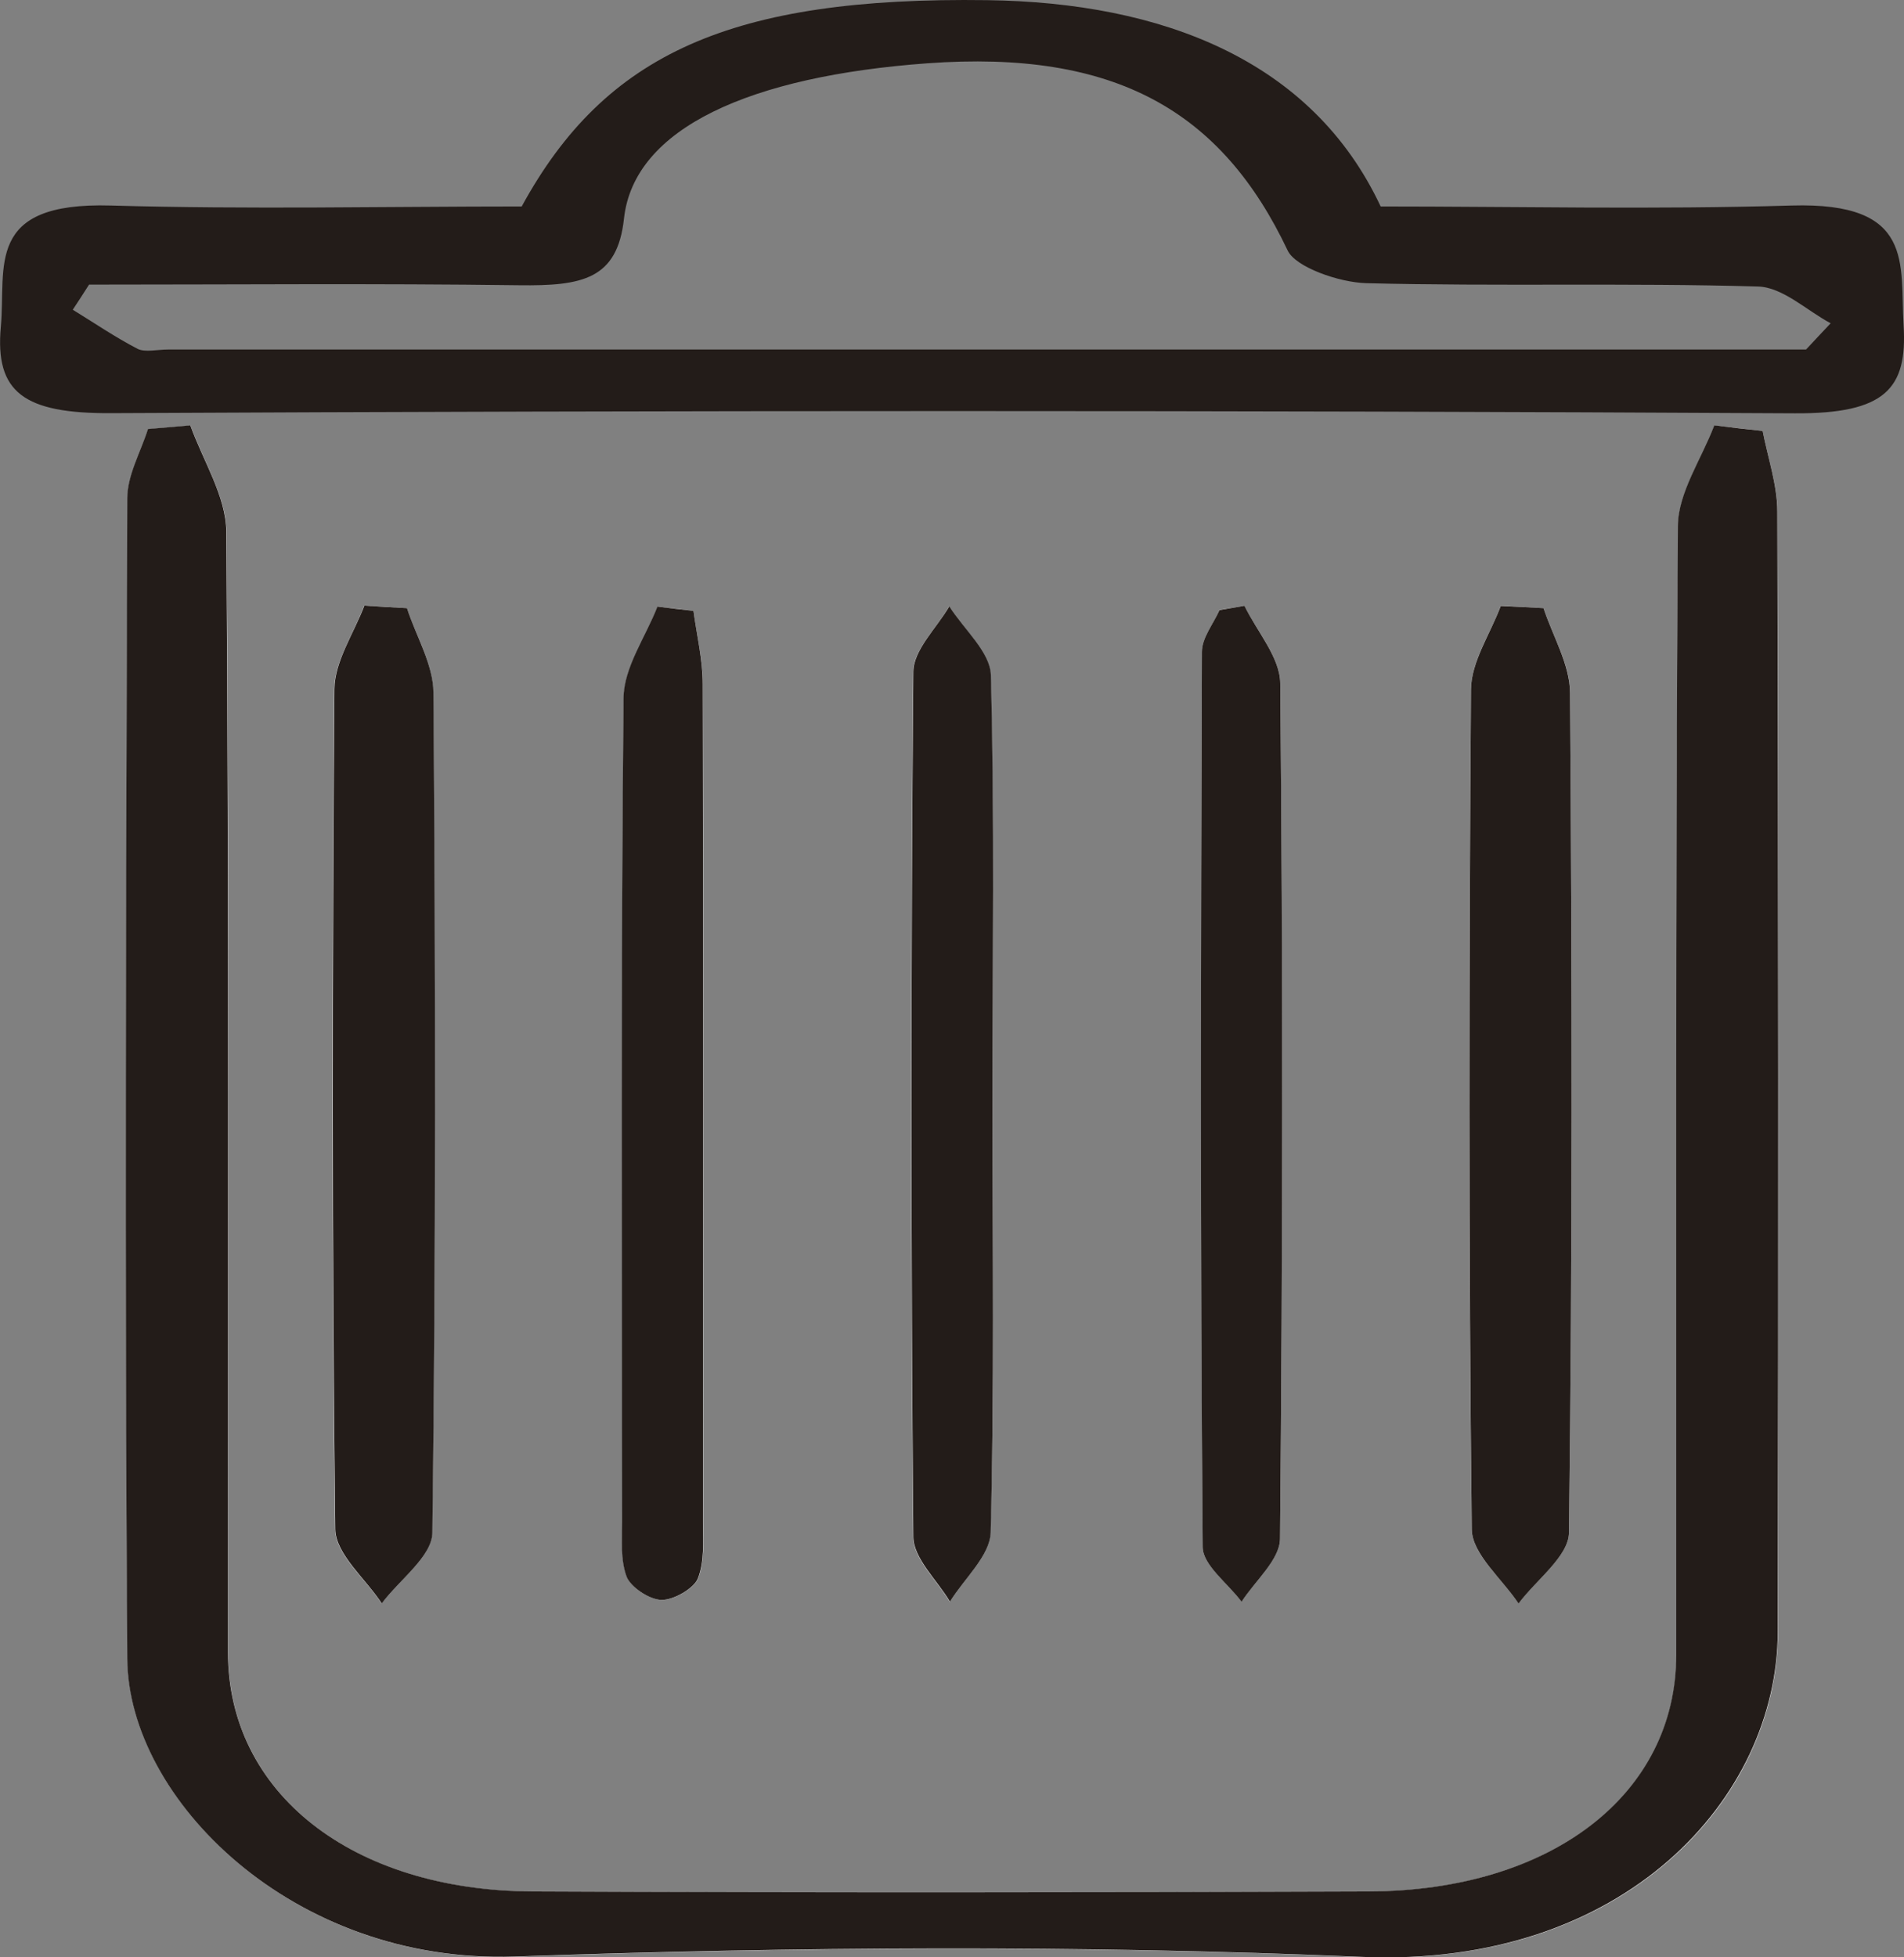 <svg width="36" height="37" viewBox="0 0 36 37" fill="none" xmlns="http://www.w3.org/2000/svg">
<rect x="0" y="0" width="36" height="37" fill="#808080" stroke="none"/>
<g clip-path="url(#clip0_82_21)">
<path d="M33.327 8.146C33.022 8.113 32.721 8.077 32.416 8.044C32.178 8.679 31.733 9.313 31.729 9.948C31.678 17.06 31.701 24.172 31.698 31.284C31.698 33.915 29.345 35.743 25.89 35.758C20.614 35.779 15.343 35.782 10.067 35.758C6.648 35.743 4.314 33.885 4.314 31.241C4.311 24.181 4.334 17.117 4.283 10.056C4.279 9.385 3.842 8.715 3.603 8.044C3.337 8.068 3.068 8.089 2.802 8.113C2.665 8.549 2.411 8.985 2.411 9.421C2.388 16.735 2.361 24.045 2.411 31.359C2.431 34.002 5.534 37.132 9.735 36.988C15.065 36.805 20.423 36.766 25.746 36.994C30.728 37.208 33.612 33.984 33.616 30.863C33.632 23.802 33.628 16.738 33.608 9.677C33.605 9.166 33.425 8.658 33.327 8.146Z" fill="white"/>
<path d="M29.184 11.496C28.915 11.481 28.645 11.466 28.376 11.451C28.18 11.977 27.817 12.504 27.813 13.03C27.77 18.323 27.762 23.618 27.828 28.911C27.832 29.38 28.403 29.843 28.712 30.309C29.044 29.861 29.661 29.419 29.665 28.968C29.732 23.675 29.724 18.38 29.685 13.087C29.685 12.558 29.36 12.026 29.184 11.496Z" fill="white"/>
<path d="M7.695 11.496C7.425 11.481 7.155 11.463 6.886 11.448C6.69 11.975 6.323 12.498 6.319 13.027C6.276 18.32 6.268 23.615 6.335 28.908C6.339 29.377 6.909 29.843 7.214 30.309C7.55 29.864 8.168 29.419 8.172 28.971C8.238 23.678 8.23 18.383 8.191 13.09C8.191 12.558 7.867 12.029 7.695 11.496Z" fill="white"/>
<path d="M18.766 20.867C18.766 18.166 18.801 15.463 18.731 12.765C18.719 12.329 18.219 11.899 17.945 11.466C17.707 11.878 17.269 12.287 17.265 12.699C17.218 18.151 17.218 23.603 17.265 29.055C17.269 29.464 17.715 29.87 17.957 30.279C18.227 29.843 18.715 29.41 18.727 28.971C18.805 26.267 18.766 23.567 18.766 20.867Z" fill="white"/>
<path d="M23.53 11.451C23.373 11.478 23.213 11.505 23.057 11.53C22.944 11.794 22.729 12.056 22.725 12.32C22.705 17.962 22.697 23.6 22.74 29.242C22.744 29.587 23.221 29.93 23.475 30.276C23.729 29.879 24.198 29.482 24.202 29.085C24.253 23.693 24.253 18.305 24.206 12.913C24.202 12.426 23.764 11.938 23.53 11.451Z" fill="white"/>
<path d="M13.111 11.547C12.884 11.52 12.662 11.493 12.435 11.466C12.212 12.044 11.802 12.618 11.794 13.195C11.743 18.386 11.763 23.576 11.767 28.77C11.767 29.118 11.732 29.482 11.853 29.807C11.923 29.996 12.275 30.237 12.509 30.243C12.744 30.249 13.123 30.023 13.197 29.843C13.326 29.521 13.295 29.154 13.295 28.805C13.299 23.516 13.303 18.223 13.291 12.934C13.287 12.474 13.174 12.011 13.111 11.547Z" fill="white"/>
<path d="M33.327 8.146C33.425 8.655 33.605 9.166 33.605 9.674C33.624 16.735 33.628 23.799 33.612 30.859C33.605 33.978 30.721 37.205 25.742 36.991C20.419 36.762 15.057 36.798 9.731 36.985C5.53 37.129 2.423 33.999 2.407 31.356C2.357 24.045 2.384 16.732 2.407 9.418C2.407 8.982 2.661 8.546 2.798 8.11C3.064 8.086 3.334 8.065 3.599 8.041C3.838 8.712 4.275 9.382 4.279 10.053C4.33 17.114 4.307 24.174 4.311 31.238C4.311 33.882 6.644 35.737 10.063 35.755C15.339 35.779 20.611 35.776 25.886 35.755C29.345 35.74 31.694 33.912 31.694 31.28C31.698 24.169 31.678 17.057 31.725 9.945C31.729 9.31 32.174 8.676 32.413 8.041C32.717 8.08 33.022 8.113 33.327 8.146Z" fill="#231C19"/>
<path d="M9.864 3.903C11.443 1.01 13.83 -0.063 18.668 0.003C21.967 0.048 24.808 1.134 26.105 3.903C28.673 3.903 31.275 3.963 33.874 3.885C36.215 3.816 35.922 4.989 35.992 6.15C36.067 7.346 35.648 7.822 33.937 7.813C23.327 7.755 12.713 7.758 2.099 7.81C0.45 7.819 -0.098 7.416 0.016 6.177C0.117 5.043 -0.297 3.816 2.095 3.885C4.694 3.96 7.296 3.903 9.864 3.903ZM34.148 6.607C34.304 6.441 34.456 6.276 34.613 6.111C34.156 5.867 33.706 5.428 33.237 5.416C30.771 5.344 28.298 5.416 25.832 5.353C25.312 5.338 24.495 5.049 24.347 4.736C23.1 2.105 21.095 0.935 17.527 1.197C14.202 1.44 11.986 2.412 11.798 4.132C11.673 5.281 11.009 5.407 9.817 5.392C7.105 5.356 4.397 5.38 1.684 5.38C1.583 5.539 1.481 5.696 1.376 5.855C1.782 6.104 2.173 6.372 2.603 6.595C2.74 6.664 2.982 6.607 3.177 6.607C13.498 6.607 23.823 6.607 34.148 6.607Z" fill="#231C19"/>
<path d="M29.184 11.496C29.36 12.029 29.681 12.558 29.685 13.09C29.724 18.383 29.732 23.678 29.665 28.971C29.661 29.419 29.044 29.864 28.712 30.312C28.403 29.846 27.836 29.38 27.828 28.914C27.766 23.621 27.774 18.326 27.813 13.033C27.817 12.507 28.18 11.98 28.376 11.454C28.645 11.466 28.915 11.481 29.184 11.496Z" fill="#231C19"/>
<path d="M7.695 11.496C7.867 12.029 8.191 12.558 8.195 13.09C8.234 18.383 8.242 23.678 8.175 28.971C8.172 29.419 7.55 29.864 7.218 30.309C6.913 29.843 6.347 29.377 6.339 28.908C6.276 23.615 6.284 18.32 6.323 13.027C6.327 12.501 6.69 11.975 6.89 11.448C7.155 11.466 7.425 11.481 7.695 11.496Z" fill="#231C19"/>
<path d="M18.766 20.867C18.766 23.567 18.801 26.27 18.731 28.968C18.719 29.407 18.231 29.84 17.961 30.276C17.719 29.867 17.273 29.461 17.269 29.052C17.222 23.6 17.222 18.148 17.269 12.696C17.273 12.284 17.711 11.872 17.949 11.463C18.223 11.896 18.723 12.326 18.735 12.762C18.805 15.463 18.766 18.166 18.766 20.867Z" fill="#231C19"/>
<path d="M23.53 11.451C23.764 11.938 24.202 12.426 24.206 12.916C24.257 18.308 24.253 23.696 24.202 29.088C24.198 29.485 23.729 29.882 23.475 30.279C23.221 29.933 22.744 29.59 22.74 29.245C22.693 23.603 22.705 17.965 22.725 12.323C22.725 12.059 22.94 11.797 23.057 11.533C23.213 11.505 23.373 11.478 23.53 11.451Z" fill="#231C19"/>
<path d="M13.111 11.547C13.174 12.011 13.287 12.474 13.287 12.934C13.299 18.223 13.295 23.516 13.291 28.805C13.291 29.154 13.322 29.518 13.193 29.843C13.119 30.023 12.74 30.249 12.505 30.243C12.271 30.237 11.923 29.996 11.849 29.807C11.728 29.482 11.763 29.118 11.763 28.77C11.759 23.579 11.739 18.389 11.79 13.195C11.794 12.618 12.208 12.041 12.431 11.466C12.662 11.496 12.884 11.523 13.111 11.547Z" fill="#231C19"/>
</g>
<defs>
<clipPath id="clip0_82_21">
<rect width="36" height="37" fill="white"/>
</clipPath>
</defs>
</svg>
